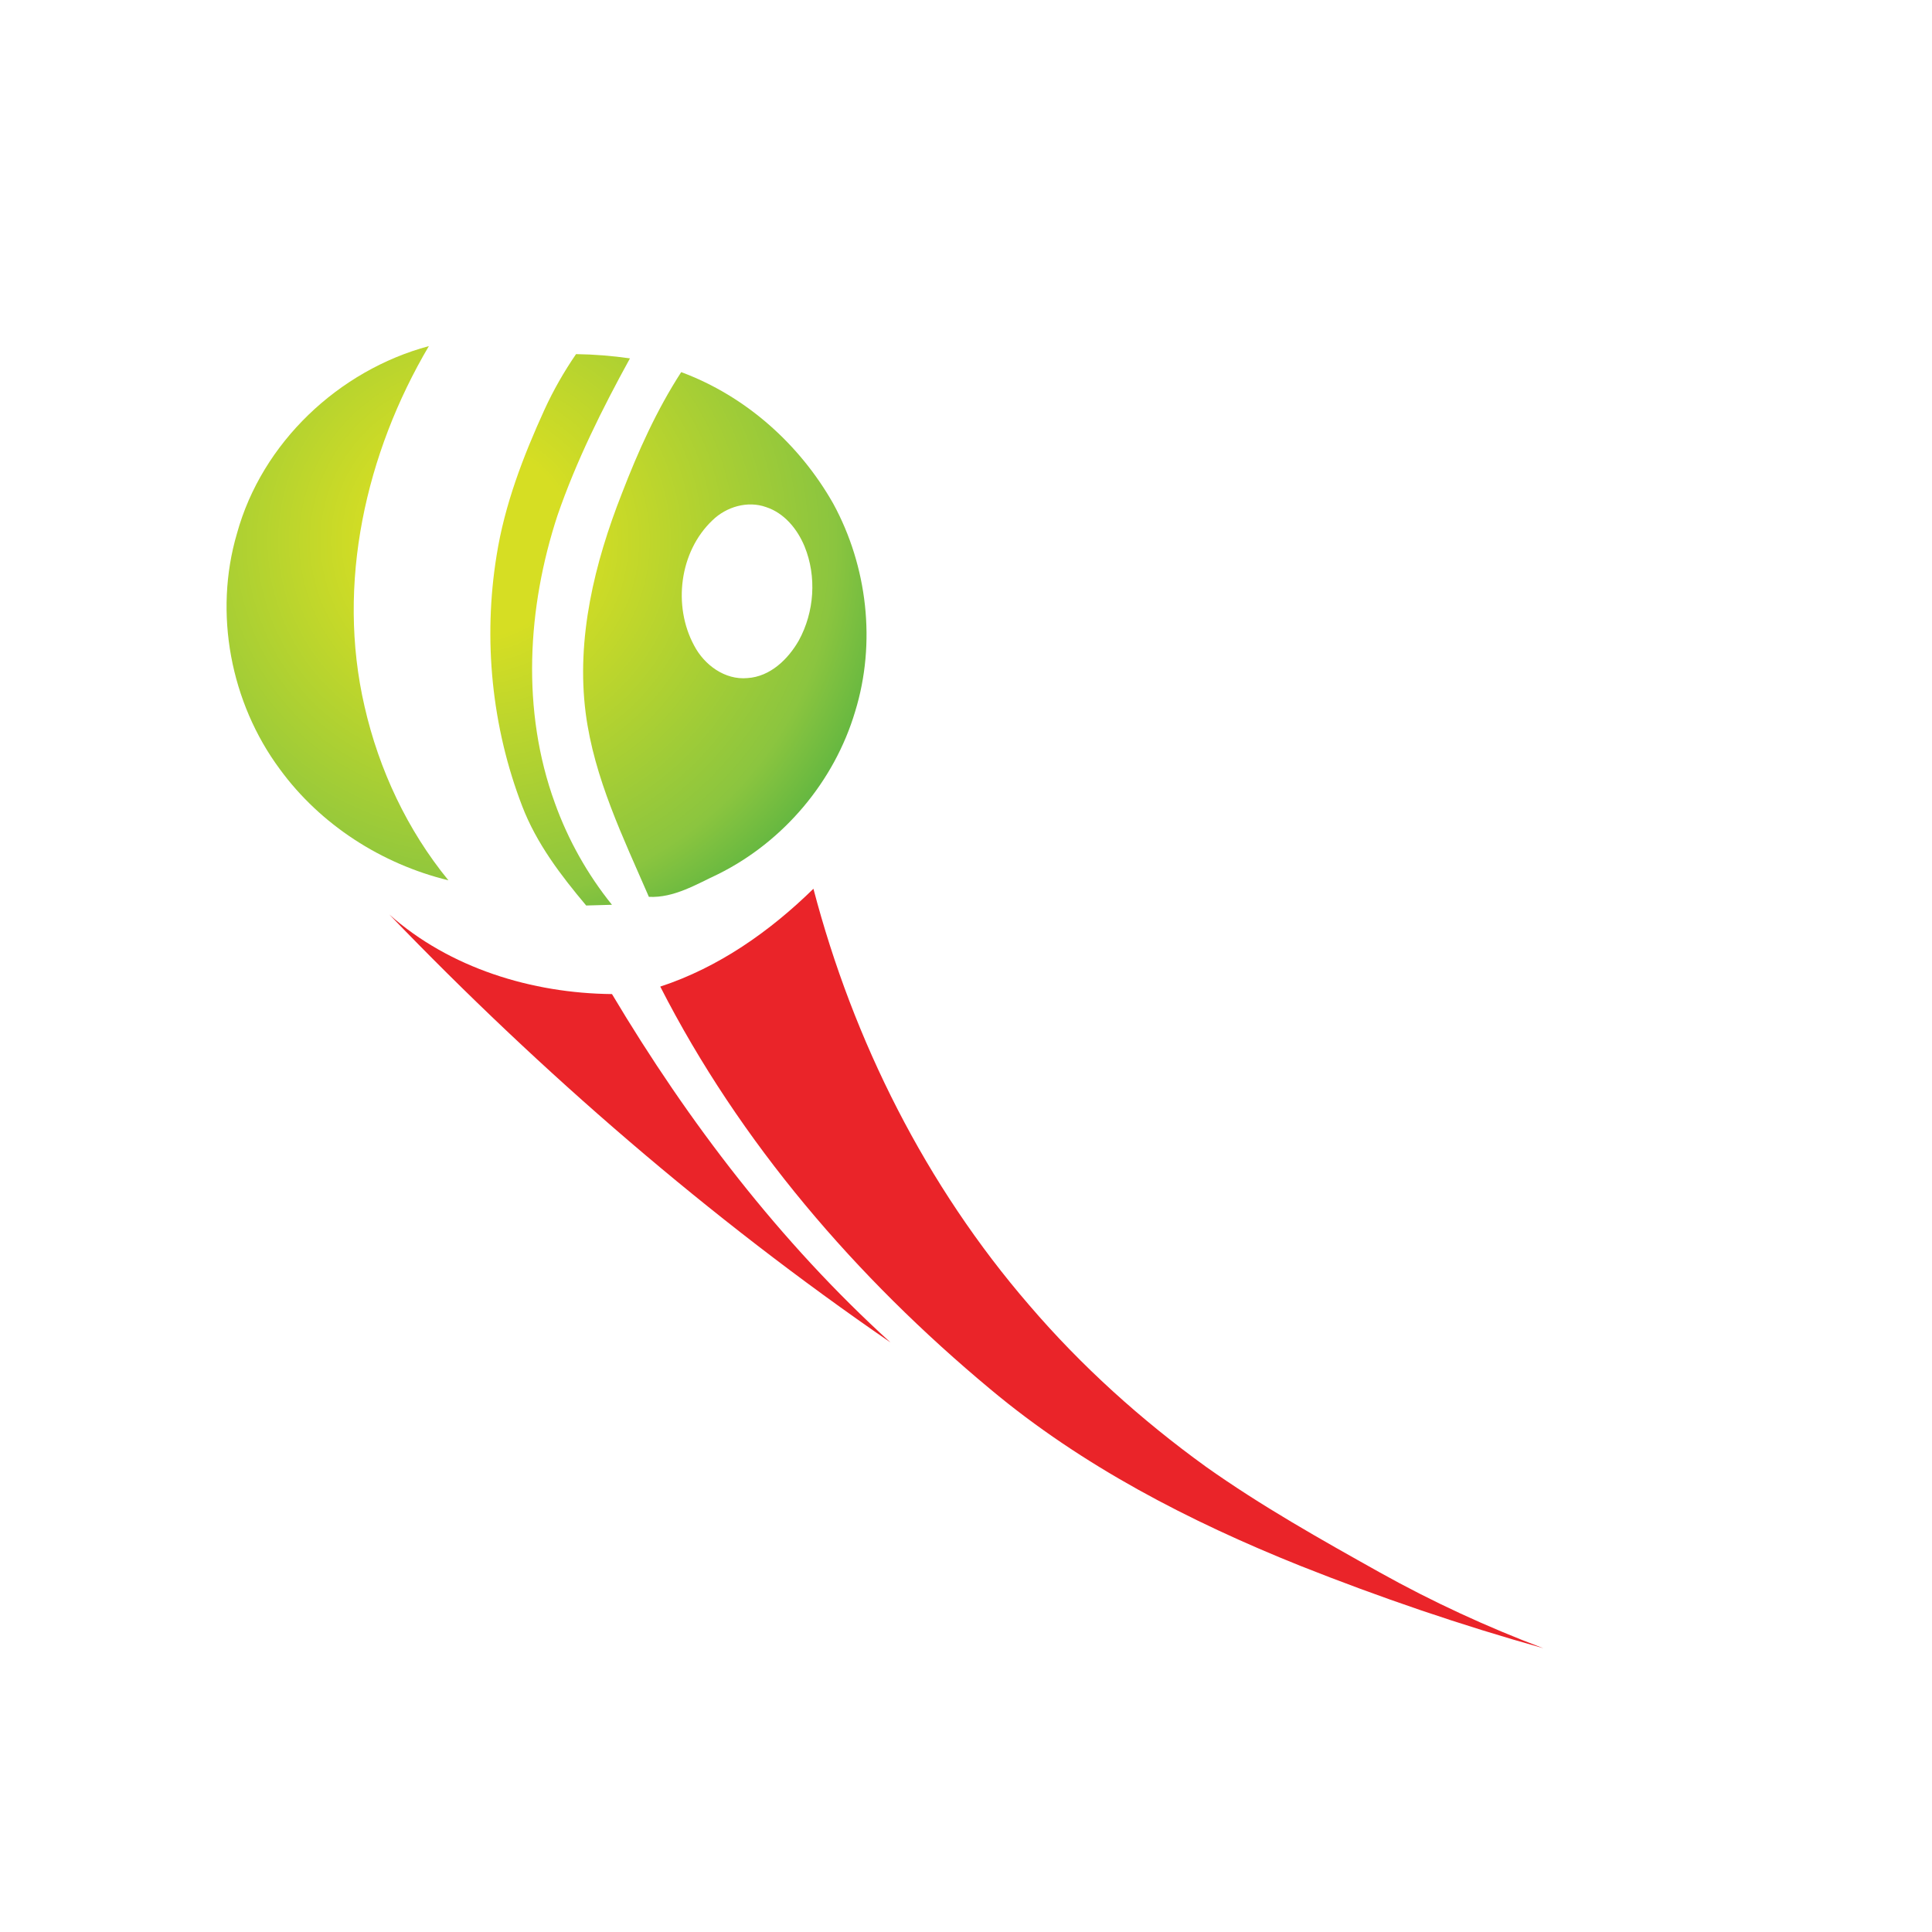 <?xml version="1.0" encoding="utf-8"?>
<!-- Generator: Adobe Illustrator 16.0.0, SVG Export Plug-In . SVG Version: 6.00 Build 0)  -->
<!DOCTYPE svg PUBLIC "-//W3C//DTD SVG 1.1//EN" "http://www.w3.org/Graphics/SVG/1.1/DTD/svg11.dtd">
<svg version="1.1" id="Layer_1" xmlns="http://www.w3.org/2000/svg" xmlns:xlink="http://www.w3.org/1999/xlink" x="0px" y="0px"
	 width="100px" height="100px" viewBox="0 0 100 100" enable-background="new 0 0 100 100" xml:space="preserve">
<g>
	<g>
		<path fill="#EA2429" d="M34.175,51.066c3.02-0.99,5.675-2.858,7.928-5.064c2.067,7.89,5.828,15.373,11.172,21.557
			c2.693,3.146,5.789,5.934,9.139,8.355c2.871,2.038,5.947,3.766,9.014,5.481c2.718,1.516,5.548,2.82,8.454,3.917
			c-4.269-1.194-8.473-2.634-12.592-4.27c-5.722-2.295-11.278-5.162-16.022-9.13C44.326,66.136,38.295,59.139,34.175,51.066z"/>
		<path fill="#EA2429" d="M20.152,47.336c3.126,2.778,7.39,4.078,11.524,4.117c3.956,6.636,8.691,12.832,14.417,18.033
			C36.708,63.035,28.051,55.543,20.152,47.336z"/>
	</g>
	<g>
		<g>
			<radialGradient id="SVGID_1_" cx="24.56" cy="28.002" r="40.991" gradientUnits="userSpaceOnUse">
				<stop  offset="0.121" style="stop-color:#D6DE23"/>
				<stop  offset="0.455" style="stop-color:#8BC53F"/>
				<stop  offset="0.746" style="stop-color:#009345"/>
				<stop  offset="1" style="stop-color:#00411D"/>
			</radialGradient>
			<path fill="url(#SVGID_1_)" d="M35.259,19.261c3.337,1.237,6.124,3.727,7.869,6.806c1.771,3.249,2.228,7.208,1.135,10.757
				c-1.076,3.621-3.702,6.738-7.09,8.42c-1.135,0.529-2.287,1.24-3.587,1.177c-1.33-3.071-2.833-6.146-3.27-9.504
				c-0.5-3.879,0.458-7.78,1.872-11.375C33.027,23.365,33.989,21.222,35.259,19.261z M39.646,26.245
				c-0.957-0.339-2.054-0.013-2.77,0.686c-1.711,1.622-2.058,4.43-0.949,6.48c0.525,1.008,1.597,1.795,2.761,1.686
				c1.177-0.072,2.105-0.974,2.66-1.948c0.804-1.469,0.932-3.312,0.296-4.866C41.273,27.384,40.596,26.554,39.646,26.245z"/>
		</g>
		<radialGradient id="SVGID_2_" cx="24.561" cy="28.003" r="40.982" gradientUnits="userSpaceOnUse">
			<stop  offset="0.121" style="stop-color:#D6DE23"/>
			<stop  offset="0.455" style="stop-color:#8BC53F"/>
			<stop  offset="0.746" style="stop-color:#009345"/>
			<stop  offset="1" style="stop-color:#00411D"/>
		</radialGradient>
		<path fill="url(#SVGID_2_)" d="M29.816,18.329c0.937,0.013,1.868,0.089,2.791,0.22c-1.439,2.617-2.778,5.307-3.752,8.131
			c-1.567,4.778-1.876,10.105-0.136,14.882c0.686,1.911,1.686,3.694,2.956,5.269c-0.44,0.013-0.889,0.025-1.334,0.038
			c-1.313-1.563-2.57-3.21-3.308-5.133c-1.584-4.108-2.033-8.64-1.33-12.98c0.415-2.634,1.38-5.142,2.481-7.556
			C28.644,20.197,29.194,19.235,29.816,18.329z"/>
		<g>
			<radialGradient id="SVGID_3_" cx="24.561" cy="28.002" r="40.992" gradientUnits="userSpaceOnUse">
				<stop  offset="0.121" style="stop-color:#D6DE23"/>
				<stop  offset="0.455" style="stop-color:#8BC53F"/>
				<stop  offset="0.746" style="stop-color:#009345"/>
				<stop  offset="1" style="stop-color:#00411D"/>
			</radialGradient>
			<path fill="url(#SVGID_3_)" d="M22.198,17.914c-3.274,5.548-4.798,12.299-3.329,18.651c0.745,3.27,2.21,6.396,4.341,9
				c-3.452-0.843-6.62-2.868-8.725-5.752c-2.55-3.439-3.435-8.076-2.219-12.202C13.558,22.916,17.522,19.172,22.198,17.914z"/>
		</g>
	</g>
</g>
</svg>
